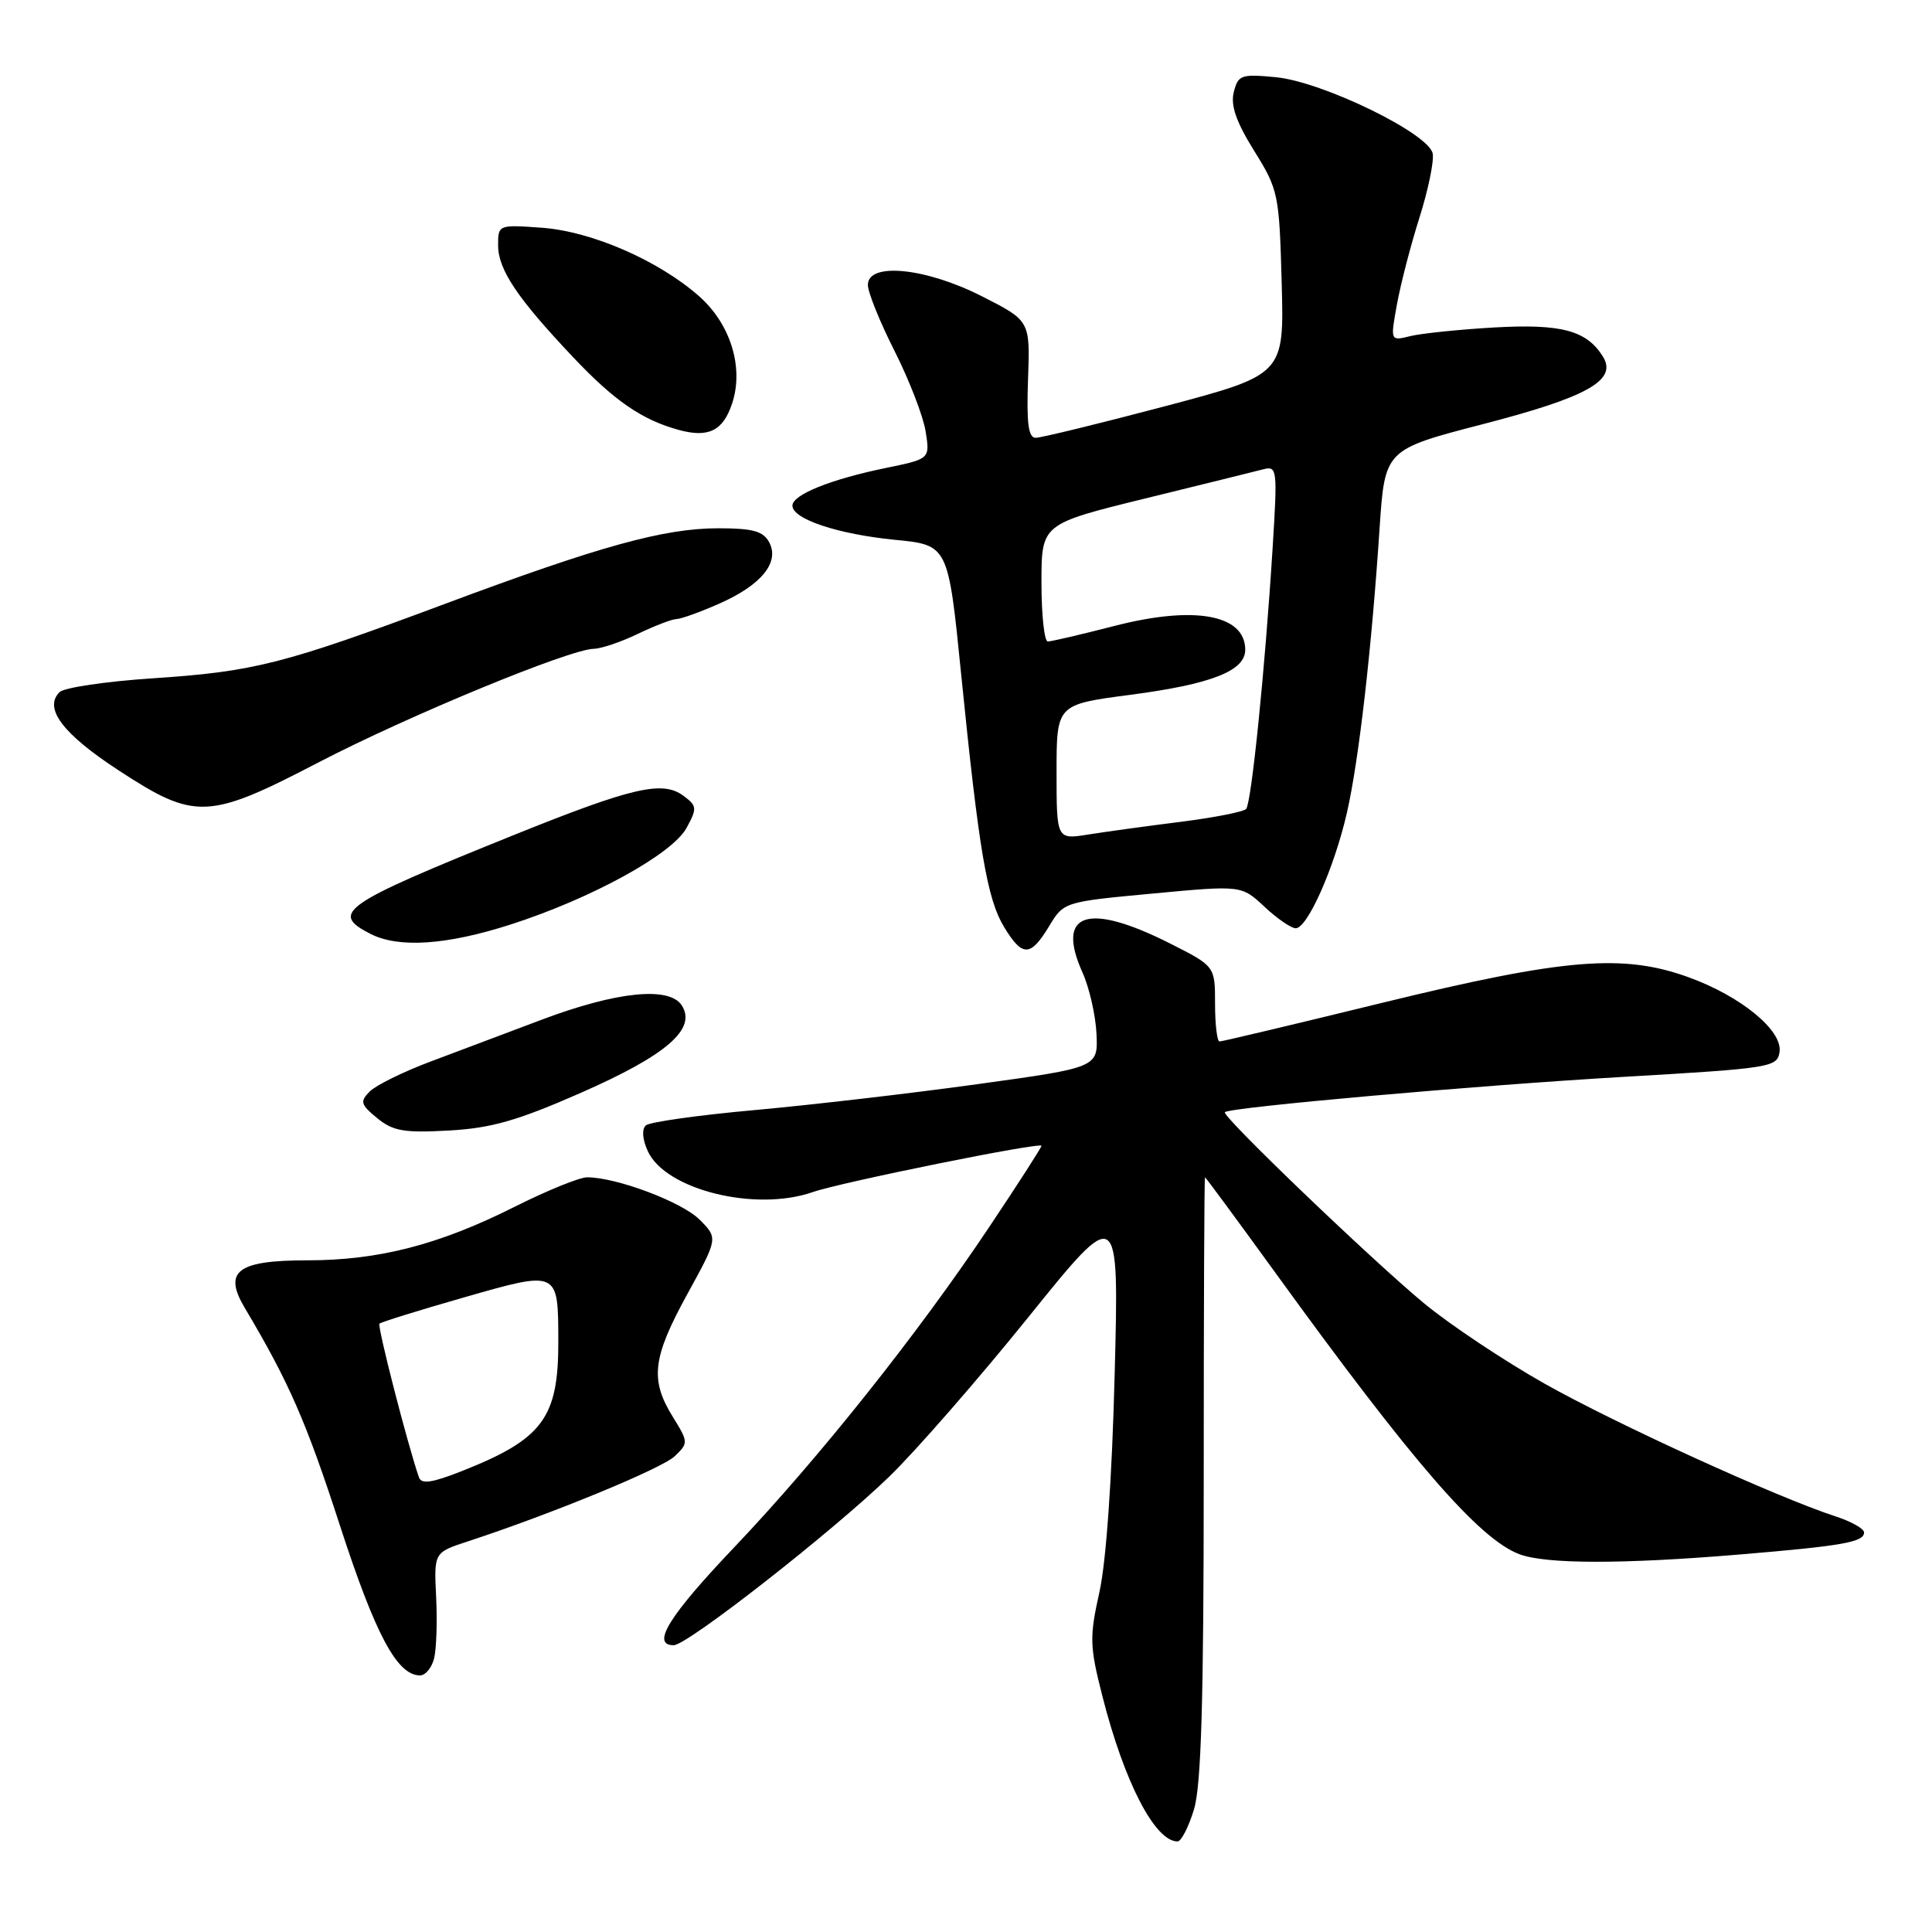 <?xml version="1.0" encoding="UTF-8" standalone="no"?>
<!DOCTYPE svg PUBLIC "-//W3C//DTD SVG 1.1//EN" "http://www.w3.org/Graphics/SVG/1.1/DTD/svg11.dtd" >
<svg xmlns="http://www.w3.org/2000/svg" xmlns:xlink="http://www.w3.org/1999/xlink" version="1.1" viewBox="0 0 256 256">
 <g >
 <path fill="currentColor"
d=" M 158.21 239.75 C 159.17 236.59 159.50 225.32 159.50 195.75 C 159.50 173.89 159.57 156.00 159.67 156.00 C 159.76 156.00 163.99 161.74 169.07 168.75 C 187.20 193.79 196.00 203.93 201.32 205.94 C 204.83 207.26 214.93 207.28 230.50 205.98 C 244.14 204.84 247.00 204.34 247.00 203.06 C 247.00 202.56 245.31 201.61 243.25 200.94 C 235.45 198.40 214.12 188.67 204.70 183.36 C 199.31 180.32 192.11 175.52 188.70 172.70 C 181.70 166.90 161.82 147.84 162.30 147.37 C 162.94 146.72 195.68 143.82 215.14 142.69 C 234.73 141.55 235.51 141.42 235.80 139.37 C 236.21 136.54 230.67 132.00 223.77 129.50 C 215.08 126.34 207.29 126.99 183.35 132.83 C 171.71 135.68 161.93 138.00 161.60 138.00 C 161.27 138.00 161.00 135.76 161.00 133.01 C 161.00 128.03 161.00 128.03 155.05 125.02 C 144.11 119.50 139.86 120.91 143.44 128.87 C 144.34 130.87 145.17 134.51 145.29 136.97 C 145.50 141.45 145.50 141.45 129.50 143.66 C 120.70 144.88 107.42 146.42 100.00 147.09 C 92.58 147.76 86.08 148.67 85.58 149.12 C 85.02 149.62 85.12 150.96 85.83 152.52 C 88.16 157.65 100.08 160.61 107.69 157.96 C 111.40 156.66 138.00 151.28 138.00 151.83 C 138.00 152.04 134.90 156.87 131.10 162.55 C 121.65 176.71 108.53 193.19 97.36 204.95 C 88.62 214.13 86.23 218.00 89.27 218.00 C 91.08 218.00 110.28 202.97 117.84 195.65 C 121.33 192.27 129.61 182.78 136.24 174.56 C 148.28 159.62 148.28 159.62 147.70 182.06 C 147.35 195.88 146.57 207.00 145.67 211.00 C 144.35 216.95 144.38 218.12 146.08 224.78 C 148.98 236.17 153.04 244.00 156.03 244.00 C 156.52 244.00 157.50 242.09 158.21 239.75 Z  M 57.52 219.75 C 57.83 218.51 57.95 214.85 57.79 211.61 C 57.50 205.71 57.50 205.71 62.00 204.24 C 73.08 200.61 87.66 194.60 89.39 192.97 C 91.23 191.21 91.23 191.10 89.14 187.72 C 86.10 182.81 86.45 179.91 91.07 171.48 C 95.15 164.06 95.15 164.06 92.69 161.60 C 90.35 159.26 81.69 156.00 77.80 156.00 C 76.78 156.00 72.44 157.77 68.14 159.93 C 58.19 164.93 50.17 167.00 40.73 167.00 C 31.41 167.00 29.53 168.45 32.46 173.35 C 38.29 183.15 40.57 188.36 45.04 202.13 C 49.76 216.65 52.62 222.00 55.66 222.00 C 56.37 222.00 57.21 220.99 57.52 219.75 Z  M 77.00 144.79 C 88.35 139.80 92.35 136.33 90.33 133.21 C 88.68 130.67 81.70 131.38 71.82 135.10 C 67.24 136.83 60.58 139.34 57.00 140.68 C 53.42 142.02 49.83 143.80 49.00 144.62 C 47.67 145.96 47.78 146.35 49.98 148.16 C 52.08 149.88 53.54 150.13 59.48 149.80 C 65.11 149.49 68.58 148.49 77.00 144.79 Z  M 139.00 122.75 C 140.96 119.50 140.98 119.50 152.73 118.40 C 164.50 117.30 164.50 117.30 167.55 120.15 C 169.22 121.72 171.09 123.00 171.69 123.00 C 173.25 123.00 176.80 114.98 178.47 107.71 C 180.04 100.85 181.74 86.10 182.80 70.03 C 183.50 59.57 183.50 59.57 196.50 56.20 C 210.38 52.61 214.35 50.37 212.39 47.24 C 210.23 43.78 206.88 42.89 198.00 43.39 C 193.32 43.66 188.31 44.18 186.86 44.54 C 184.22 45.19 184.22 45.19 185.10 40.35 C 185.58 37.68 186.92 32.51 188.08 28.85 C 189.24 25.19 190.03 21.37 189.84 20.35 C 189.35 17.69 175.25 10.83 169.06 10.23 C 164.45 9.79 164.06 9.93 163.48 12.21 C 163.04 13.97 163.80 16.15 166.18 19.98 C 169.39 25.14 169.51 25.70 169.83 37.48 C 170.16 49.64 170.16 49.64 154.33 53.84 C 145.62 56.14 137.92 58.02 137.22 58.01 C 136.26 58.00 136.01 56.03 136.22 50.25 C 136.50 42.50 136.50 42.50 130.09 39.25 C 122.65 35.47 115.00 34.71 115.00 37.75 C 114.99 38.71 116.58 42.65 118.53 46.50 C 120.47 50.35 122.33 55.14 122.65 57.16 C 123.23 60.81 123.23 60.81 117.37 62.01 C 110.07 63.51 105.00 65.55 105.00 67.00 C 105.00 68.78 111.01 70.78 118.59 71.53 C 125.64 72.22 125.64 72.22 127.36 89.36 C 129.71 112.74 130.80 119.14 133.05 122.84 C 135.47 126.83 136.54 126.81 139.00 122.75 Z  M 67.70 122.49 C 78.43 119.03 89.11 113.16 90.98 109.69 C 92.39 107.09 92.36 106.78 90.55 105.44 C 87.79 103.39 83.80 104.31 68.00 110.68 C 45.32 119.83 43.66 120.97 49.08 123.74 C 52.84 125.66 59.18 125.23 67.70 122.49 Z  M 42.21 101.02 C 54.08 94.85 75.46 86.03 78.67 85.97 C 79.68 85.95 82.30 85.06 84.50 84.00 C 86.70 82.94 89.01 82.05 89.62 82.03 C 90.24 82.02 92.81 81.09 95.34 79.97 C 100.90 77.51 103.34 74.50 101.92 71.85 C 101.13 70.38 99.75 70.00 95.19 70.00 C 87.98 70.00 79.51 72.34 58.87 80.05 C 37.56 88.00 33.67 88.99 20.24 89.88 C 14.04 90.29 8.49 91.11 7.89 91.71 C 5.75 93.85 8.31 97.24 15.72 102.08 C 25.85 108.70 27.58 108.63 42.21 101.02 Z  M 97.01 53.46 C 98.59 48.69 96.80 42.91 92.60 39.22 C 87.23 34.50 78.39 30.66 71.83 30.18 C 66.05 29.76 66.00 29.78 66.00 32.48 C 66.00 35.72 68.53 39.50 75.96 47.35 C 81.43 53.14 85.11 55.66 89.99 56.98 C 93.89 58.04 95.82 57.07 97.01 53.46 Z  M 55.51 195.75 C 53.98 191.32 49.97 175.70 50.28 175.39 C 50.48 175.19 55.51 173.62 61.46 171.92 C 74.01 168.32 73.96 168.30 73.98 177.68 C 74.01 187.90 71.93 190.69 61.14 194.95 C 57.23 196.49 55.83 196.69 55.51 195.75 Z  M 140.00 102.30 C 140.00 93.35 140.00 93.35 149.75 92.07 C 160.51 90.66 165.00 88.90 165.00 86.10 C 165.00 81.42 158.24 80.20 147.59 82.96 C 143.24 84.08 139.30 85.00 138.84 85.00 C 138.38 85.00 138.00 81.50 138.00 77.21 C 138.00 69.43 138.00 69.43 151.75 66.05 C 159.31 64.20 166.36 62.45 167.41 62.18 C 169.23 61.71 169.28 62.18 168.63 72.59 C 167.62 88.74 165.82 106.40 165.12 107.19 C 164.78 107.57 160.90 108.33 156.50 108.89 C 152.10 109.44 146.59 110.20 144.25 110.57 C 140.00 111.26 140.00 111.26 140.00 102.30 Z "/>
</g>
</svg>